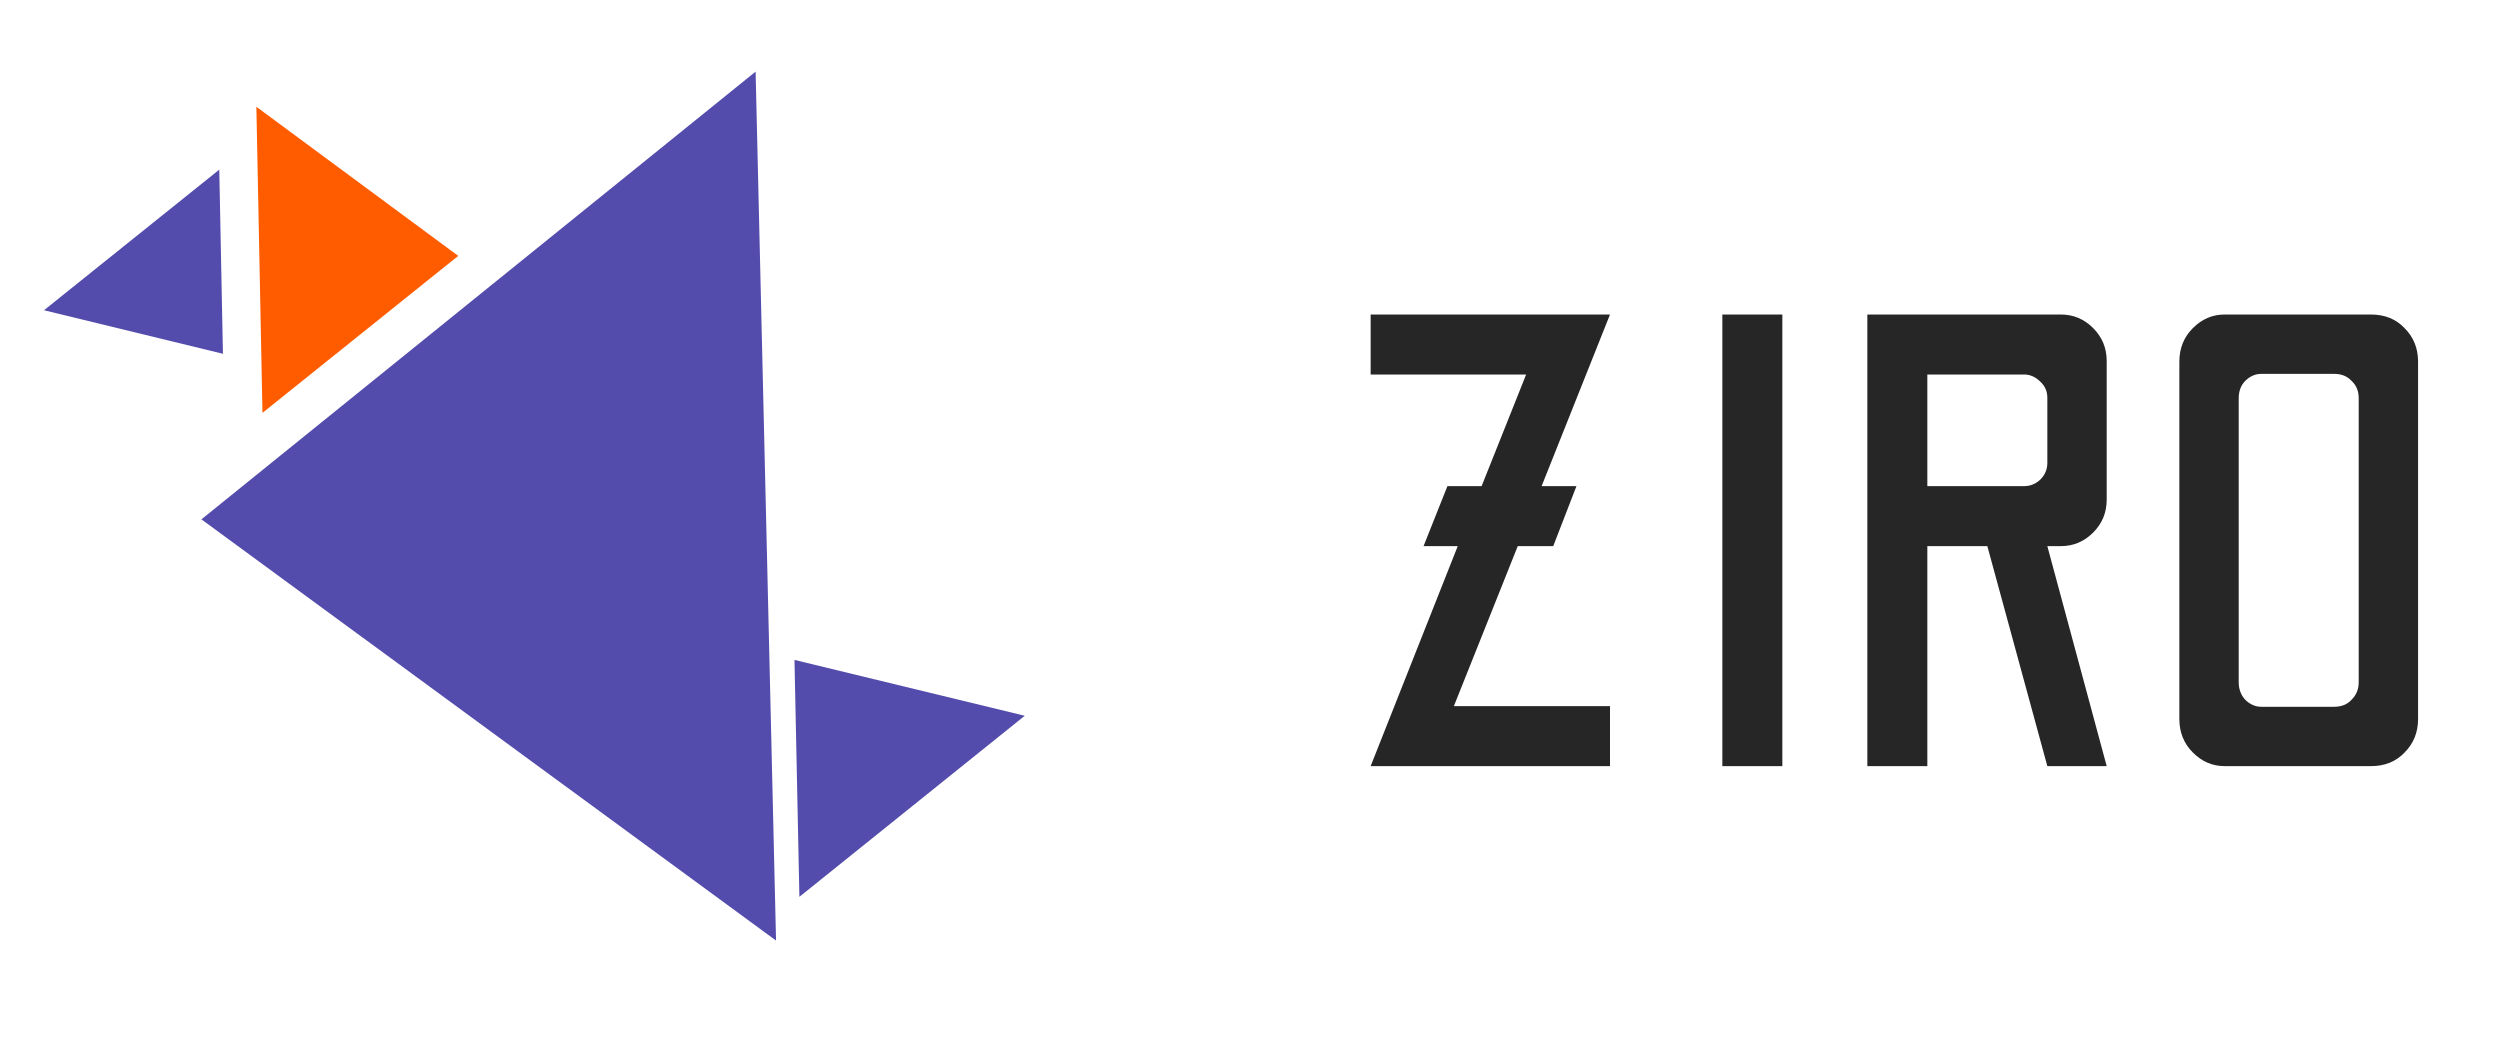 <svg width="62" height="26" viewBox="0 0 62 26" fill="none" xmlns="http://www.w3.org/2000/svg">
<path d="M5.529 8.774L1.091 7.694L5.438 4.207L5.529 8.774Z" fill="#544CAC"/>
<path d="M11.364 6.346L6.509 10.239L6.358 2.648L11.364 6.346Z" fill="#FF5C00"/>
<path d="M19.703 16.366L25.414 17.751L19.825 22.241L19.703 16.366Z" fill="#544CAC"/>
<path d="M4.995 12.88L18.739 1.776L19.246 23.326L4.995 12.88Z" fill="#544CAC"/>
<path d="M33.992 19L36.152 13.544H35.304L35.896 12.056H36.744L37.848 9.288H33.992V7.8H39.928L38.232 12.056H39.096L38.52 13.544H37.64L36.056 17.512H39.928V19H33.992ZM42.714 19V7.8H44.202V19H42.714ZM46.31 19V7.8H51.11C51.419 7.8 51.686 7.912 51.91 8.136C52.134 8.36 52.246 8.632 52.246 8.952V12.392C52.246 12.712 52.134 12.984 51.91 13.208C51.686 13.432 51.419 13.544 51.11 13.544H50.774L52.246 19H50.774L49.286 13.544H47.798V19H46.31ZM47.798 12.056H50.198C50.347 12.056 50.481 12.003 50.598 11.896C50.715 11.779 50.774 11.64 50.774 11.48V9.864C50.774 9.704 50.715 9.571 50.598 9.464C50.481 9.347 50.347 9.288 50.198 9.288H47.798V12.056ZM55.168 19C54.87 19 54.608 18.888 54.384 18.664C54.16 18.44 54.048 18.163 54.048 17.832V8.968C54.048 8.637 54.16 8.36 54.384 8.136C54.608 7.912 54.87 7.8 55.168 7.8H58.8C59.142 7.8 59.419 7.912 59.632 8.136C59.856 8.36 59.968 8.637 59.968 8.968V17.832C59.968 18.163 59.856 18.44 59.632 18.664C59.419 18.888 59.142 19 58.8 19H55.168ZM56.08 17.528H57.888C58.07 17.528 58.214 17.469 58.32 17.352C58.438 17.235 58.496 17.091 58.496 16.92V9.88C58.496 9.699 58.438 9.555 58.32 9.448C58.214 9.331 58.07 9.272 57.888 9.272H56.08C55.931 9.272 55.798 9.331 55.68 9.448C55.574 9.555 55.52 9.699 55.52 9.88V16.92C55.52 17.091 55.574 17.235 55.68 17.352C55.798 17.469 55.931 17.528 56.08 17.528Z" fill="#272626"/>
</svg>
